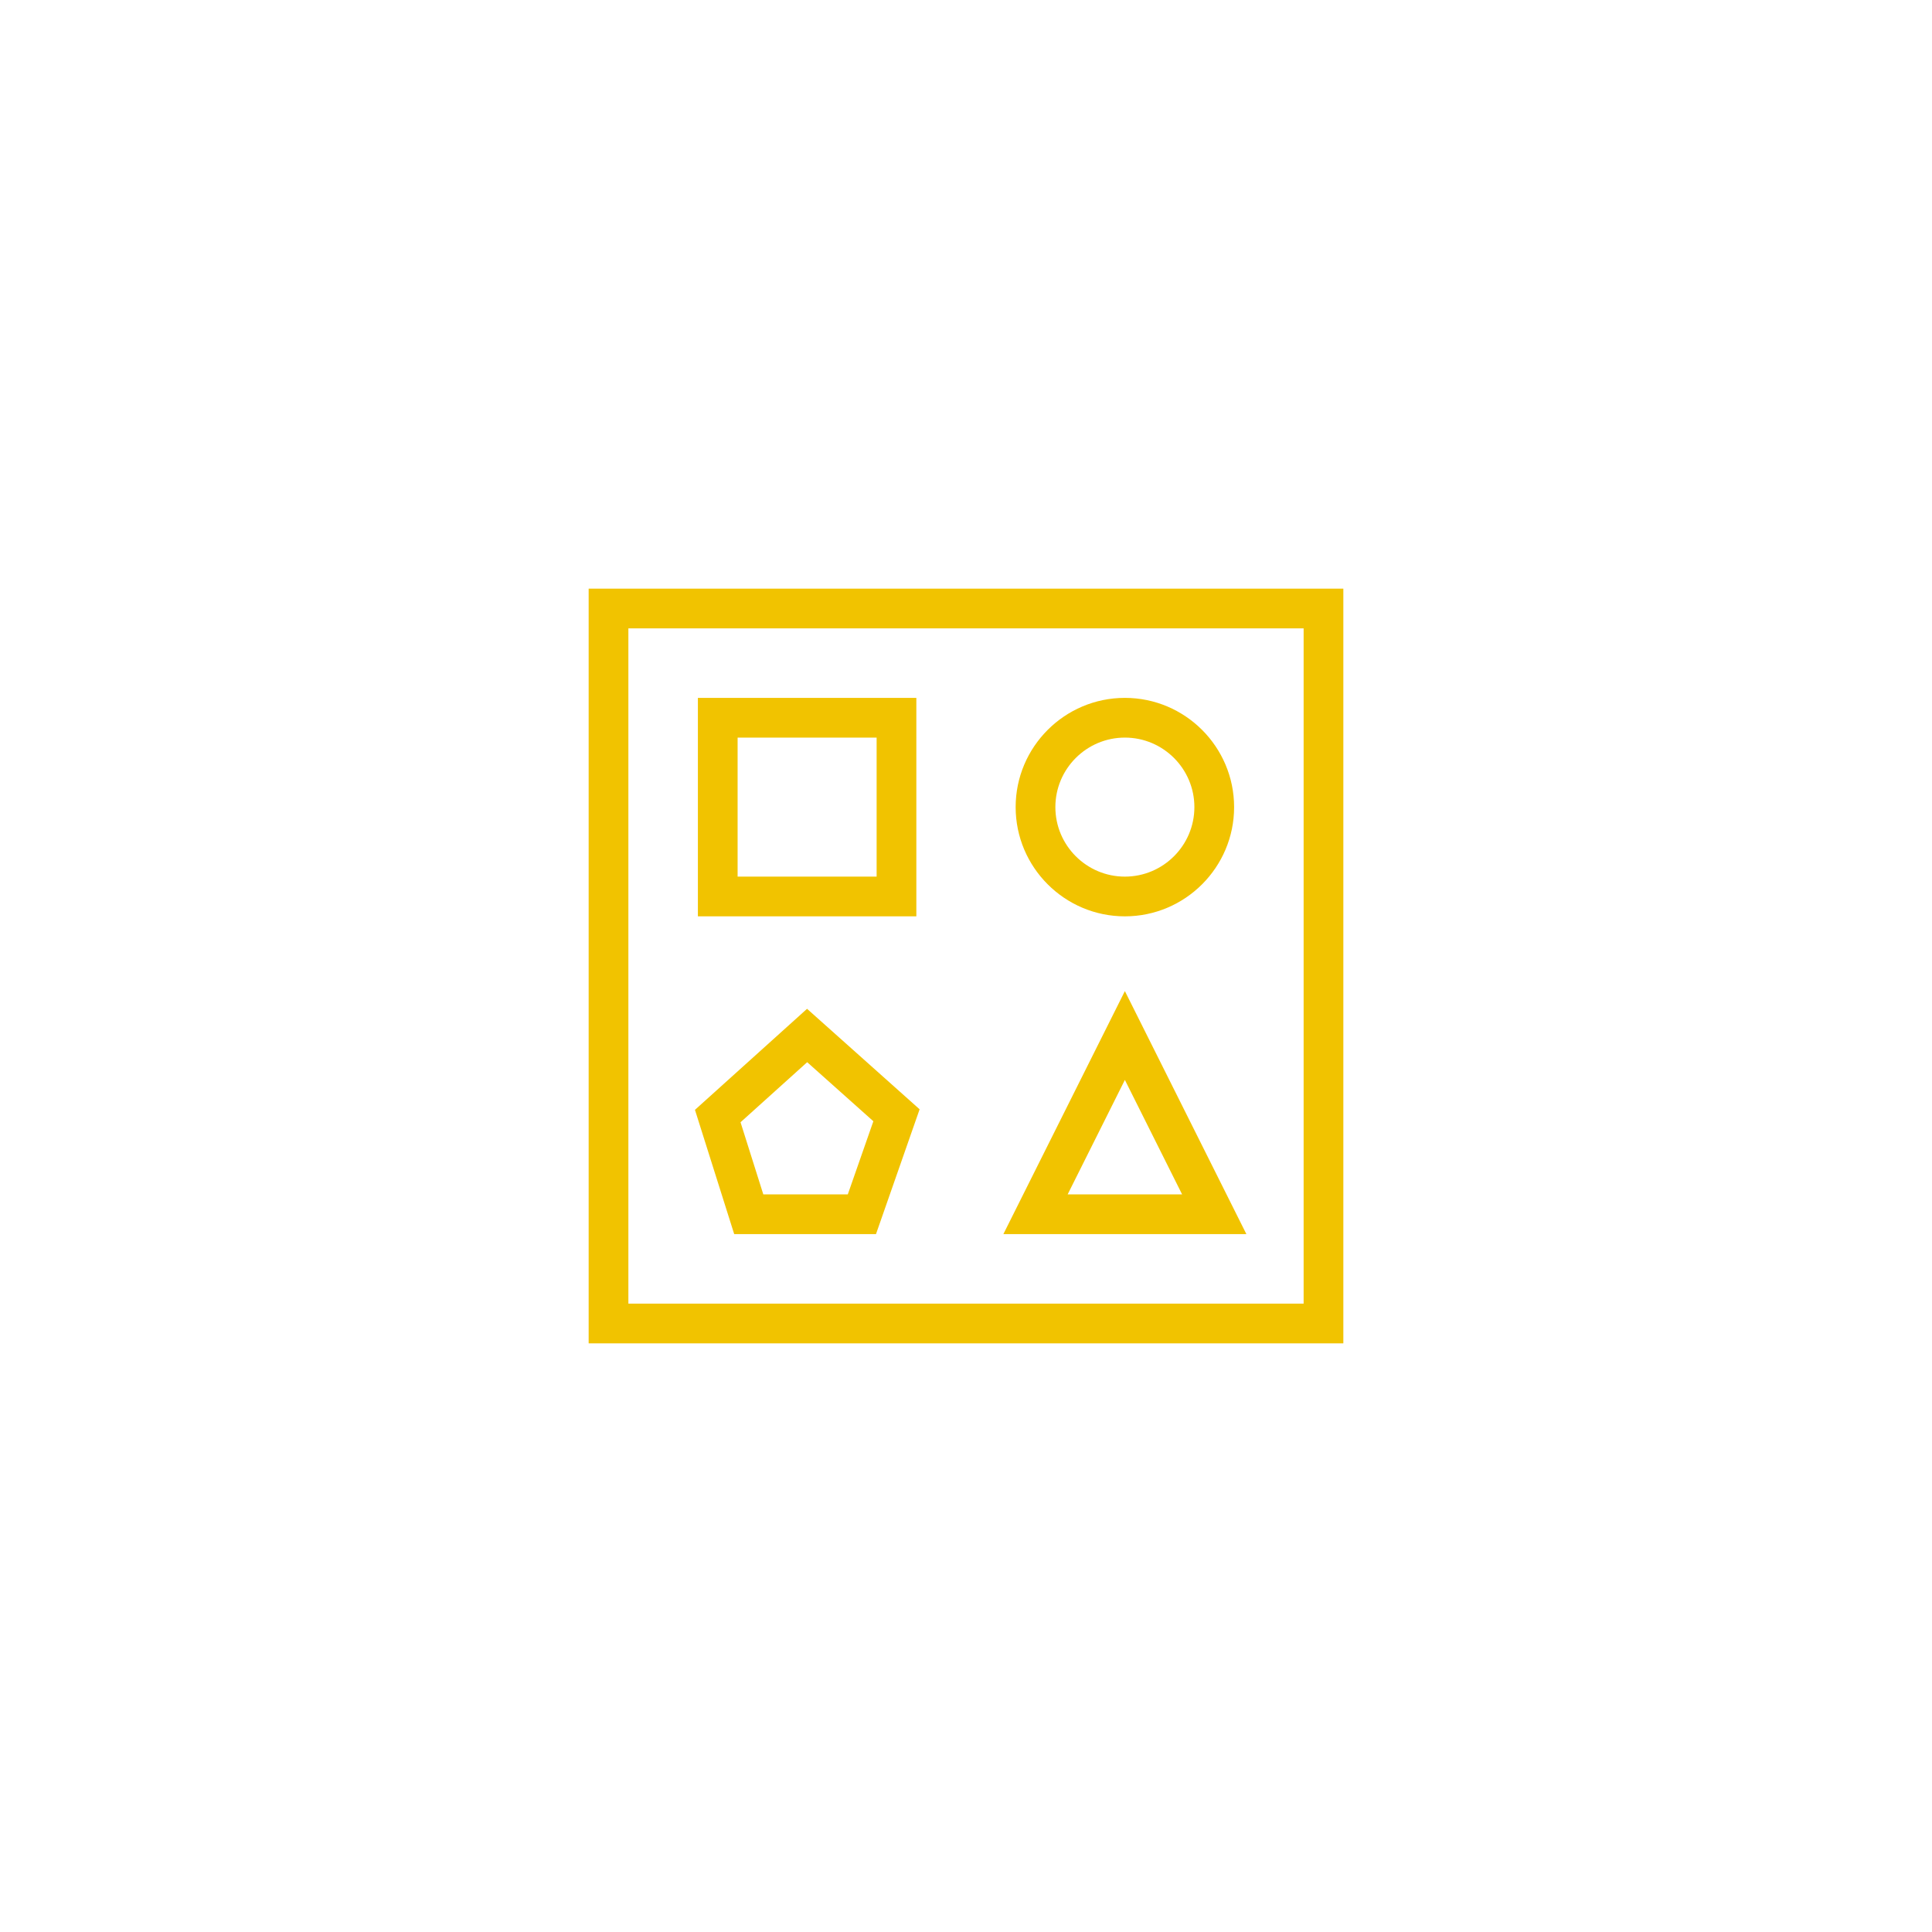 <?xml version="1.0" encoding="utf-8"?>
<!-- Generator: Adobe Illustrator 17.1.0, SVG Export Plug-In . SVG Version: 6.00 Build 0)  -->
<!DOCTYPE svg PUBLIC "-//W3C//DTD SVG 1.1//EN" "http://www.w3.org/Graphics/SVG/1.1/DTD/svg11.dtd">
<svg version="1.1" id="shapes" xmlns="http://www.w3.org/2000/svg" xmlns:xlink="http://www.w3.org/1999/xlink" x="0px" y="0px"
	 viewBox="0 0 1024 1024" enable-background="new 0 0 1024 1024" xml:space="preserve">
<g id="shapes-shapes">
	<g id="shapes-shapes_1_">
		<g>
			<path fill="#f1c300" d="M712,712.006H312V311.994h400V712.006L712,712.006z M333.053,690.951h357.895V333.047H333.053
				V690.951L333.053,690.951z"/>
		</g>
		<g>
			<path fill="#f1c300" d="M660.612,654.109H531.808l64.402-128.815L660.612,654.109L660.612,654.109z M565.875,633.059
				h60.67l-30.335-60.682L565.875,633.059L565.875,633.059z"/>
		</g>
		<g>
			<path fill="#f1c300" d="M464.292,654.109h-75.149l-20.8-65.871l59.411-53.547l59.663,53.258L464.292,654.109
				L464.292,654.109z M404.573,633.059h44.773l13.554-38.775l-35.074-31.303l-35.326,31.836L404.573,633.059
				L404.573,633.059z"/>
		</g>
		<g>
			<path fill="#f1c300" d="M596.21,485.68c-31.923,0-57.895-25.979-57.895-57.897s25.972-57.895,57.895-57.895
				c31.923,0,57.895,25.977,57.895,57.895S628.133,485.68,596.21,485.68L596.21,485.68z M596.21,390.941
				c-20.312,0-36.842,16.531-36.842,36.842c0,20.312,16.53,36.844,36.842,36.844
				c20.312,0,36.842-16.531,36.842-36.844C633.052,407.473,616.523,390.941,596.21,390.941L596.21,390.941z"/>
		</g>
		<g>
			<path fill="#f1c300" d="M485.684,485.68H369.894v-115.791h115.79V485.68L485.684,485.68z M390.947,464.627h73.684
				v-73.686h-73.684V464.627L390.947,464.627z"/>
		</g>
	</g>
</g>
</svg>
